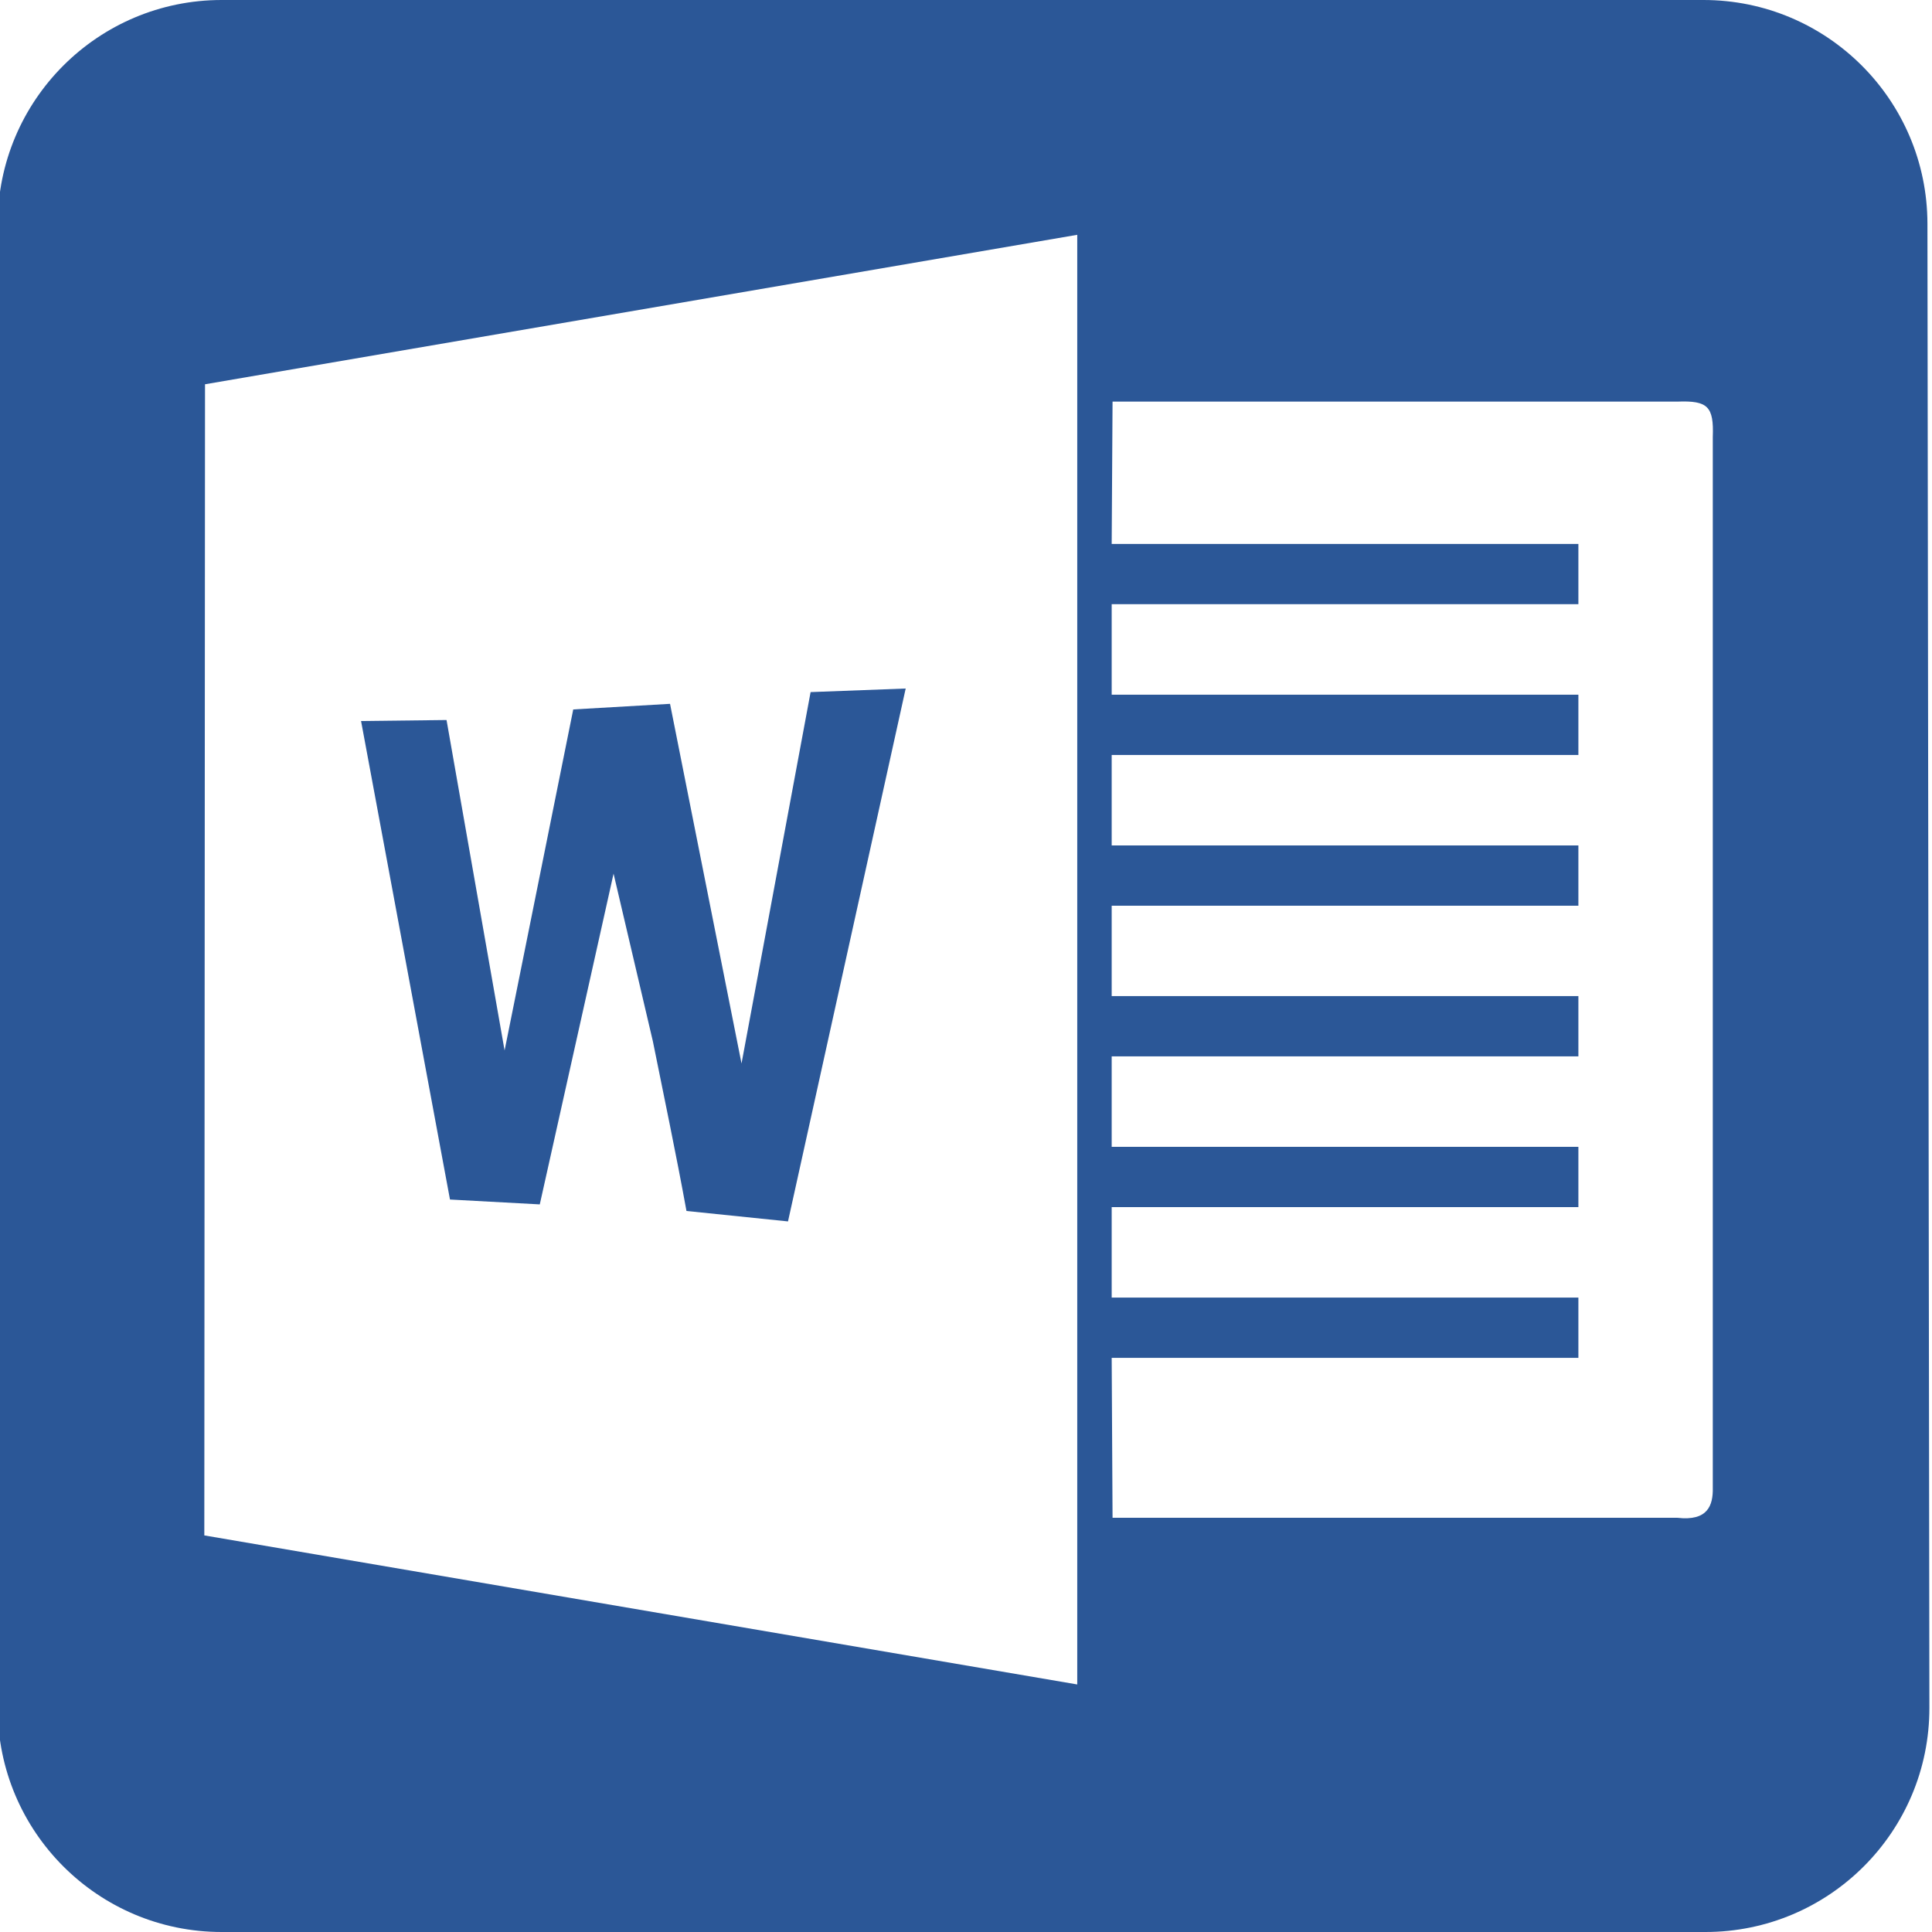 <svg width="69" height="69" viewBox="0 0 69 69" fill="none" xmlns="http://www.w3.org/2000/svg">
<path fill-rule="evenodd" clip-rule="evenodd" d="M7.297 54.836L7.322 13.724L38.473 8.386V60.159L7.297 54.836ZM56.371 40.958H39.703V37.727H56.371V35.574H39.703V32.347H56.371V30.195H39.703V26.963H56.371V24.81H39.703V21.578H56.371V19.426H39.703L39.734 14.343H59.91C60.993 14.302 61.212 14.517 61.171 15.606V53.123C61.187 53.772 60.987 54.33 59.91 54.207H39.734L39.703 48.495H56.371V46.343H39.703V43.111H56.371V40.958ZM-0.082 61C-0.082 65.418 3.5 69 7.918 69H60.907C65.33 69 68.913 65.412 68.907 60.989L68.837 7.989C68.831 3.575 65.251 0 60.837 0H7.918C3.5 0 -0.082 3.582 -0.082 8V61Z" fill="#2B5797"/>
<path fill-rule="evenodd" clip-rule="evenodd" d="M28.95 24.718L26.483 37.982L23.93 25.137L20.473 25.337L18.021 37.517L15.948 25.715L12.895 25.751L16.071 42.84L19.278 43.014L21.913 31.202L23.317 37.19C23.726 39.225 24.139 41.173 24.517 43.249L28.143 43.622L32.346 24.59L28.95 24.718Z" fill="#2B5797"/>
</svg>
